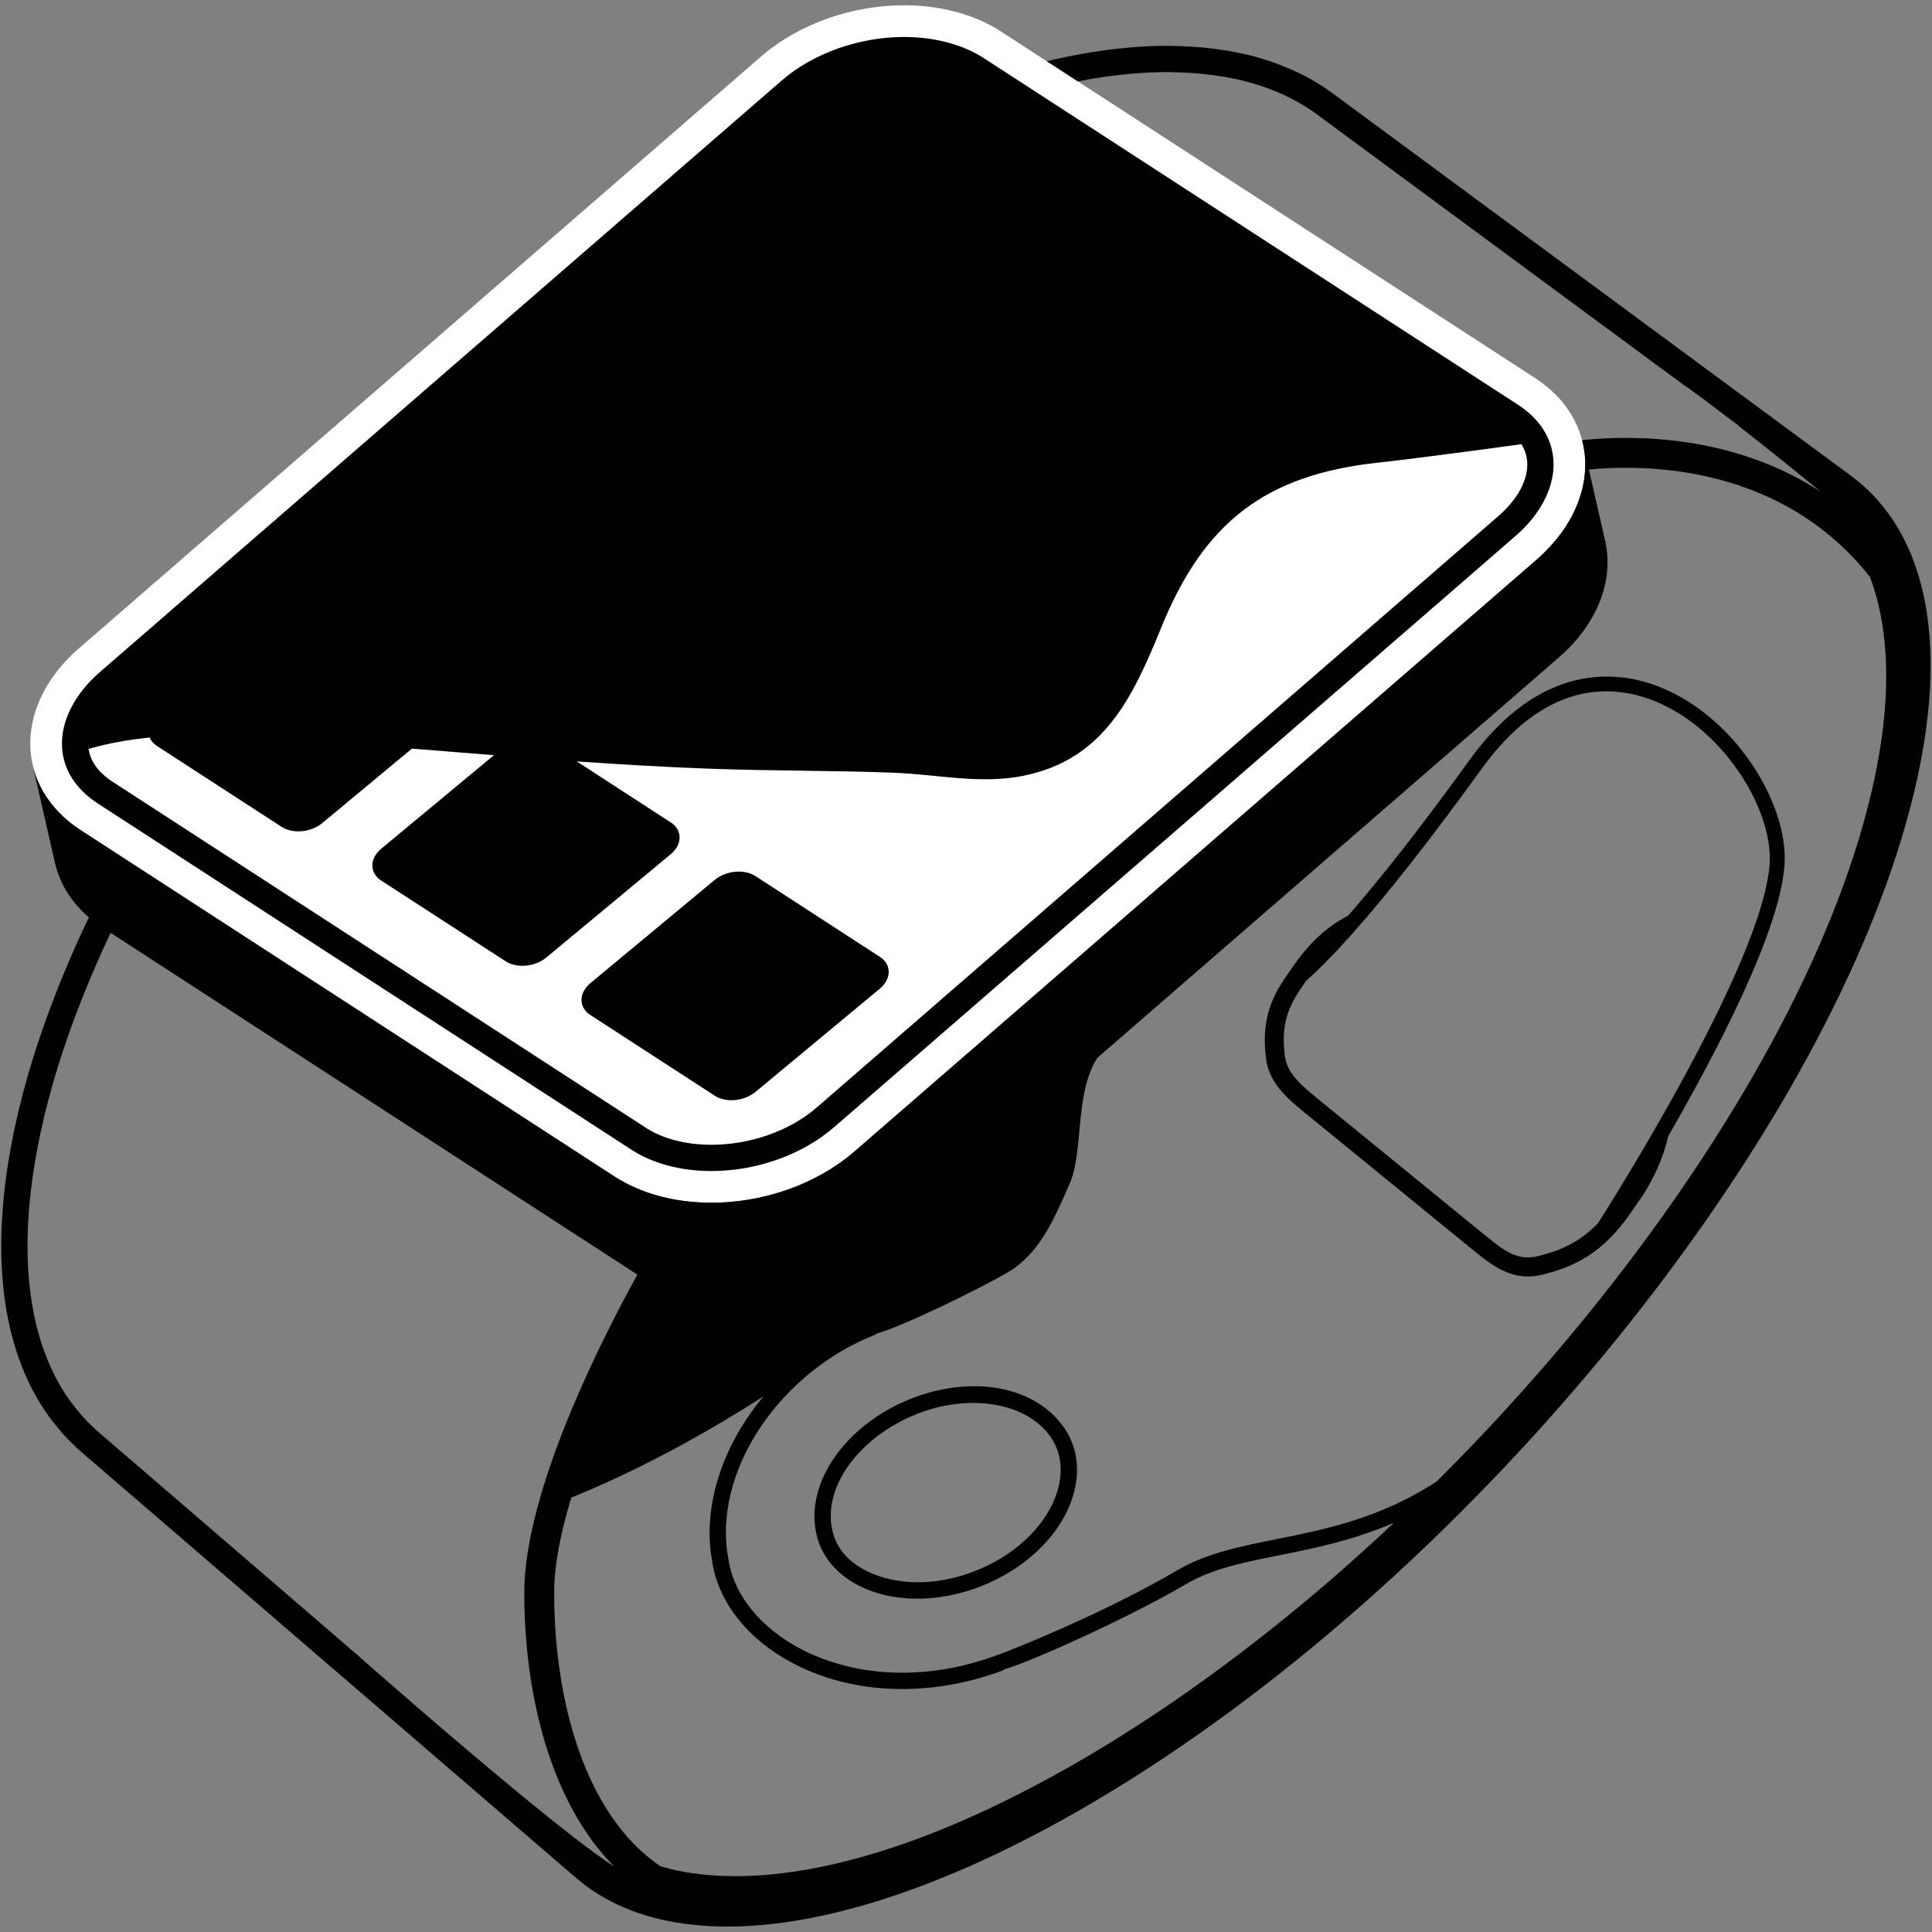 <svg xmlns="http://www.w3.org/2000/svg" xmlns:xlink="http://www.w3.org/1999/xlink" width="1080" zoomAndPan="magnify" viewBox="0 0 810 810" height="1080" preserveAspectRatio="xMidYMid meet" version="1.2"><rect x="0" y="0" width="810" height="810" fill="#808080" stroke="none"/><defs><clipPath id="4aede61d49"><path d="M 12 2.211 L 665 2.211 L 665 505 L 12 505 Z M 12 2.211 "/></clipPath><clipPath id="2b3215fbe9"><path d="M 0.516 19 L 809.434 19 L 809.434 807.711 L 0.516 807.711 Z M 0.516 19 "/></clipPath></defs><g id="b41cbaba33"><path style=" stroke:none;fill-rule:nonzero;fill:#000000;fill-opacity:1;" d="M 660.773 192.578 L 660.758 192.305 C 660.703 191.578 660.621 190.859 660.52 190.141 L 660.418 189.543 C 660.324 188.98 660.223 188.418 660.102 187.871 C 660.008 187.441 659.914 187.012 659.805 186.586 C 657.594 178.137 651.93 170.762 643.43 165.246 L 419.621 20.031 C 409.816 13.672 397.281 10.312 383.363 10.312 C 363.199 10.312 342.723 17.629 328.594 29.887 L 42.805 277.84 C 28.738 290.051 22.496 305.715 26.109 319.758 L 26.238 320.25 C 26.395 320.82 26.559 321.387 26.754 321.977 L 26.855 322.254 C 27.039 322.777 27.234 323.297 27.457 323.836 L 27.691 324.379 C 27.859 324.781 28.043 325.188 28.238 325.59 L 28.512 326.16 C 28.734 326.602 28.965 327.031 29.207 327.461 L 29.441 327.887 C 29.762 328.441 30.105 328.996 30.52 329.629 L 30.723 329.922 C 31.016 330.352 31.316 330.781 31.621 331.195 L 32.043 331.746 C 32.336 332.121 32.637 332.492 32.941 332.859 L 33.383 333.383 C 33.758 333.82 34.156 334.25 34.535 334.648 L 34.812 334.949 C 35.312 335.461 35.828 335.969 36.367 336.461 L 36.84 336.883 C 37.238 337.246 37.648 337.605 38.074 337.953 L 38.68 338.453 C 39.098 338.785 39.531 339.121 39.961 339.438 L 40.555 339.887 C 41.199 340.348 41.859 340.809 42.539 341.25 L 266.422 486.504 C 267.375 487.125 268.438 487.75 269.727 488.453 L 270.504 488.875 C 271.656 489.477 272.824 490.043 274 490.555 L 274.73 490.867 C 275.957 491.379 277.102 491.824 278.203 492.211 L 278.656 492.375 C 279.82 492.773 281.098 493.164 282.586 493.57 L 283.598 493.836 L 284.188 493.969 C 285.285 494.238 286.387 494.512 287.547 494.738 L 288.242 494.867 C 289.48 495.094 290.777 495.301 292.066 495.473 L 292.77 495.574 C 293.148 495.617 293.531 495.648 293.91 495.676 L 295.613 495.832 C 296.086 495.883 296.566 495.934 297.02 495.965 L 298.039 496.027 C 299.625 496.117 301.055 496.156 302.398 496.16 L 303.434 496.141 C 304.219 496.137 305.004 496.125 305.793 496.09 C 306.164 496.078 307.145 496.023 307.145 496.023 C 307.848 495.992 308.543 495.941 309.254 495.891 C 309.723 495.852 310.191 495.809 310.645 495.762 C 311.348 495.699 312.043 495.625 312.762 495.535 C 313.219 495.484 313.668 495.434 314.133 495.371 C 314.875 495.27 315.621 495.156 316.379 495.031 L 317.57 494.848 C 318.684 494.652 319.797 494.438 321.016 494.176 L 321.363 494.094 C 322.367 493.875 323.367 493.641 324.359 493.387 L 325.547 493.062 C 326.273 492.867 327 492.668 327.727 492.453 C 328.172 492.32 328.613 492.18 329.055 492.039 C 329.742 491.824 330.426 491.598 331.102 491.371 C 331.543 491.219 331.988 491.066 332.41 490.914 C 333.105 490.664 333.801 490.398 334.469 490.137 L 335.695 489.66 C 336.492 489.336 337.277 488.996 338.039 488.66 L 338.887 488.293 C 339.93 487.812 340.973 487.312 341.992 486.801 L 342.82 486.367 C 343.562 485.973 344.309 485.574 345.035 485.172 L 346.137 484.531 C 346.77 484.16 347.398 483.789 348.012 483.41 C 348.391 483.176 348.773 482.934 349.137 482.699 C 349.738 482.309 350.34 481.91 350.984 481.461 C 351.324 481.227 351.664 480.996 352 480.754 C 352.625 480.312 353.238 479.852 353.852 479.383 L 354.73 478.719 C 355.617 478.023 356.488 477.309 357.336 476.578 L 643.141 228.613 C 643.992 227.871 644.816 227.113 645.598 226.355 L 646.344 225.617 C 646.883 225.086 647.398 224.555 647.898 224.023 C 648.172 223.738 648.43 223.457 648.688 223.164 C 649.156 222.645 649.605 222.129 650.043 221.609 C 650.043 221.609 650.559 220.996 650.75 220.758 C 651.211 220.188 651.652 219.613 652.09 219.02 L 652.59 218.363 C 653.164 217.559 653.715 216.758 654.242 215.914 L 654.473 215.535 C 654.887 214.859 655.293 214.184 655.672 213.508 L 656.102 212.691 C 656.395 212.145 656.676 211.594 656.949 211.031 C 657.086 210.742 657.219 210.449 657.352 210.16 C 657.602 209.617 657.832 209.066 658.055 208.508 L 658.383 207.695 C 658.629 207.043 658.852 206.398 659.055 205.766 L 659.223 205.254 C 659.477 204.445 659.691 203.637 659.906 202.703 L 660 202.258 C 660.141 201.641 660.262 201.02 660.359 200.406 L 660.48 199.605 C 660.559 199.062 660.625 198.523 660.676 197.992 C 660.703 197.715 660.727 197.438 660.746 197.164 C 660.785 196.609 660.809 196.055 660.824 195.512 L 660.84 194.797 C 660.84 194.051 660.824 193.312 660.773 192.578 "/><g clip-rule="nonzero" clip-path="url(#4aede61d49)"><path style=" stroke:none;fill-rule:nonzero;fill:#ffffff;fill-opacity:1;" d="M 637.863 186.238 C 637.863 186.238 596.441 191.922 577.438 194 C 530.535 199.137 504.824 218.906 486.852 263.09 C 474.945 292.363 462.859 318.316 429.328 325.199 C 411.062 328.953 392.793 324.637 374.523 323.953 C 348.789 322.988 323.02 323.234 297.281 322.273 C 278.719 321.586 260.246 320.504 241.809 319.227 L 207.062 316.617 C 195.617 315.715 184.168 314.785 172.711 313.855 C 172.711 313.855 61.441 306.164 62.73 309.203 C 55.484 309.945 48.375 311.102 41.504 312.812 C 40.039 313.172 37.145 313.98 37.145 313.98 C 37.145 313.98 33.605 293.355 44.441 283.953 L 227.887 128.648 L 330.887 37.113 C 338.355 30.633 356.508 24.883 367.016 22.418 C 367.016 22.418 382.734 15.5 412.512 31.715 L 630.762 171.66 C 639.926 177.594 637.863 186.238 637.863 186.238 Z M 664.531 192.047 C 664.527 191.996 664.527 191.945 664.527 191.902 C 664.457 190.93 664.348 189.961 664.211 189 C 664.18 188.75 664.129 188.496 664.09 188.25 C 663.977 187.543 663.844 186.848 663.691 186.145 C 663.578 185.609 663.453 185.07 663.312 184.539 C 660.691 174.492 654.094 165.316 643.52 158.453 L 451.875 34.109 L 438.863 25.668 L 419.707 13.238 C 408.25 5.805 393.898 2.215 379.047 2.215 C 357.668 2.223 335.254 9.66 318.98 23.777 L 33.195 271.73 C 16.117 286.543 9.73 305.312 13.965 321.762 C 14.016 321.977 14.066 322.184 14.121 322.398 C 14.332 323.152 14.559 323.902 14.812 324.648 C 14.844 324.73 14.875 324.812 14.906 324.895 C 15.133 325.559 15.379 326.215 15.645 326.867 C 15.738 327.094 15.84 327.324 15.938 327.551 C 16.156 328.062 16.391 328.574 16.629 329.078 C 16.746 329.32 16.859 329.559 16.977 329.801 C 17.25 330.336 17.539 330.875 17.836 331.406 C 17.934 331.582 18.027 331.758 18.129 331.93 C 18.527 332.625 18.949 333.312 19.398 333.996 C 19.5 334.148 19.605 334.301 19.715 334.449 C 20.074 334.977 20.441 335.5 20.828 336.02 C 20.992 336.238 21.16 336.461 21.332 336.684 C 21.688 337.137 22.055 337.594 22.426 338.039 C 22.602 338.254 22.781 338.469 22.961 338.68 C 23.426 339.203 23.891 339.727 24.383 340.238 C 24.492 340.348 24.586 340.469 24.695 340.574 C 25.293 341.188 25.914 341.793 26.551 342.387 C 26.742 342.559 26.93 342.723 27.113 342.887 C 27.594 343.316 28.082 343.742 28.582 344.156 C 28.816 344.355 29.062 344.551 29.301 344.746 C 29.793 345.145 30.305 345.535 30.824 345.922 C 31.051 346.09 31.281 346.27 31.512 346.434 C 32.266 346.977 33.031 347.508 33.824 348.023 L 257.637 493.242 C 257.664 493.254 257.695 493.273 257.715 493.285 C 258.965 494.094 260.262 494.84 261.57 495.562 C 261.859 495.719 262.145 495.875 262.434 496.027 C 263.734 496.711 265.07 497.355 266.43 497.949 C 266.707 498.074 266.992 498.184 267.273 498.305 C 268.578 498.859 269.898 499.371 271.242 499.844 C 271.406 499.902 271.559 499.965 271.723 500.023 C 273.164 500.516 274.637 500.957 276.129 501.363 C 276.469 501.457 276.812 501.551 277.16 501.641 C 277.41 501.703 277.676 501.754 277.93 501.816 C 279.164 502.121 280.387 502.418 281.645 502.664 C 281.91 502.715 282.184 502.758 282.453 502.809 C 283.859 503.066 285.281 503.297 286.715 503.484 C 286.973 503.516 287.227 503.555 287.484 503.586 C 288.238 503.68 289 503.73 289.762 503.801 C 290.57 503.879 291.371 503.973 292.18 504.027 C 292.547 504.047 292.914 504.074 293.285 504.094 C 294.879 504.18 296.477 504.238 298.082 504.238 C 298.461 504.238 298.836 504.227 299.215 504.227 C 300.074 504.211 300.934 504.199 301.793 504.168 C 302.277 504.148 302.773 504.117 303.266 504.094 C 304.031 504.047 304.801 504.004 305.566 503.941 C 306.078 503.902 306.594 503.859 307.105 503.809 C 307.867 503.738 308.625 503.656 309.387 503.562 C 309.887 503.504 310.387 503.449 310.891 503.379 C 311.707 503.27 312.523 503.145 313.34 503.012 C 313.773 502.941 314.211 502.879 314.652 502.805 C 315.867 502.594 317.078 502.359 318.293 502.102 C 318.457 502.062 318.621 502.027 318.785 501.988 C 319.879 501.746 320.961 501.496 322.039 501.215 C 322.477 501.109 322.906 500.984 323.344 500.867 C 324.137 500.652 324.934 500.434 325.73 500.191 C 326.211 500.055 326.691 499.902 327.172 499.75 C 327.922 499.516 328.664 499.27 329.41 499.016 C 329.891 498.852 330.363 498.688 330.844 498.52 C 331.602 498.246 332.352 497.957 333.098 497.664 C 333.543 497.496 333.988 497.332 334.426 497.148 C 335.293 496.801 336.156 496.426 337.012 496.047 C 337.32 495.91 337.629 495.781 337.934 495.648 C 339.078 495.125 340.215 494.582 341.34 494.012 C 341.645 493.855 341.941 493.691 342.242 493.531 C 343.066 493.102 343.879 492.668 344.688 492.219 C 345.094 491.984 345.496 491.75 345.902 491.512 C 346.598 491.105 347.293 490.695 347.977 490.27 C 348.391 490.004 348.809 489.742 349.227 489.477 C 349.891 489.047 350.547 488.602 351.199 488.16 C 351.598 487.891 351.996 487.609 352.387 487.332 C 353.082 486.84 353.766 486.328 354.441 485.816 C 354.762 485.562 355.098 485.324 355.418 485.07 C 356.406 484.293 357.379 483.496 358.328 482.676 L 583.094 287.668 L 644.113 234.73 C 644.121 234.723 644.125 234.715 644.133 234.715 C 645.086 233.883 646.004 233.035 646.895 232.184 C 647.184 231.906 647.449 231.625 647.734 231.348 C 648.336 230.754 648.922 230.152 649.492 229.547 C 649.797 229.219 650.094 228.895 650.383 228.566 C 650.914 227.984 651.426 227.391 651.926 226.797 C 652.195 226.477 652.469 226.152 652.734 225.832 C 653.266 225.176 653.77 224.512 654.262 223.84 C 654.457 223.586 654.66 223.328 654.844 223.07 C 655.508 222.148 656.145 221.211 656.746 220.27 C 656.84 220.117 656.93 219.961 657.023 219.801 C 657.516 219.012 657.984 218.223 658.426 217.426 C 658.605 217.109 658.77 216.789 658.938 216.465 C 659.281 215.82 659.617 215.176 659.926 214.52 C 660.09 214.18 660.254 213.832 660.41 213.484 C 660.703 212.832 660.98 212.176 661.246 211.523 C 661.371 211.195 661.512 210.871 661.637 210.543 C 661.93 209.766 662.199 208.988 662.445 208.211 C 662.512 208.016 662.586 207.82 662.645 207.617 C 662.945 206.641 663.211 205.66 663.445 204.672 C 663.496 204.445 663.535 204.219 663.586 203.992 C 663.754 203.238 663.906 202.48 664.031 201.723 C 664.082 201.398 664.129 201.07 664.18 200.742 C 664.273 200.078 664.355 199.41 664.418 198.746 C 664.449 198.406 664.48 198.07 664.508 197.727 C 664.551 197.047 664.582 196.355 664.594 195.676 C 664.602 195.383 664.621 195.086 664.621 194.789 C 664.613 193.875 664.59 192.957 664.531 192.047 "/></g><g clip-rule="nonzero" clip-path="url(#2b3215fbe9)"><path style=" stroke:none;fill-rule:nonzero;fill:#000000;fill-opacity:1;" d="M 790.062 299.379 C 788.793 313.383 785.898 328.645 781.277 345.098 C 771.73 379.117 755.648 415.207 734.766 451.438 C 713.988 487.484 688.336 523.867 659.445 558.66 C 641.594 580.16 622.438 601.121 602.359 621.098 C 578.504 636.605 555.855 641.148 535.363 645.258 C 520.074 648.32 505.641 651.211 493.52 658.395 C 462.219 676.777 422.152 692.52 419.039 693.57 C 418.879 693.609 418.723 693.652 418.57 693.707 C 388.191 705.281 355.715 703.535 331.695 689.047 C 316.578 679.926 306.93 666.656 305.223 652.645 L 304.812 650.141 C 300.324 614.746 327.777 574.844 367.332 559.414 L 367.238 559.18 C 376.938 556.785 410.148 540.688 422.684 533.32 C 435.785 525.57 442.016 511.133 448.613 495.852 C 454.281 482.719 450.566 457.953 460.098 443.477 L 653.453 275.719 C 670.164 261.219 676.652 242.934 672.961 226.742 L 666.145 196.844 C 690.727 194.5 747.035 195.105 783.965 241.863 C 786.195 247.754 787.902 254.125 789.047 260.973 C 790.965 272.465 791.34 285.285 790.062 299.379 Z M 578.84 643.625 C 574.328 647.797 569.789 651.91 565.207 655.961 C 564.824 656.305 564.445 656.656 564.059 656.992 C 529.688 687.27 493.266 714.328 456.379 736.113 C 451.559 738.965 446.793 741.656 442.066 744.266 C 439.559 745.645 437.066 746.988 434.586 748.305 C 419.359 756.359 404.676 763.16 390.637 768.652 C 369.828 776.785 350.402 782.133 332.656 784.734 C 332.188 784.805 331.734 784.848 331.273 784.918 C 329.574 785.152 327.887 785.379 326.219 785.57 C 325.383 785.664 324.566 785.723 323.734 785.805 C 322.449 785.93 321.16 786.062 319.902 786.156 C 319.012 786.219 318.148 786.258 317.27 786.309 C 316.086 786.379 314.898 786.453 313.734 786.5 C 312.84 786.531 311.965 786.535 311.082 786.547 C 309.977 786.574 308.871 786.598 307.781 786.594 C 306.559 786.586 305.355 786.547 304.148 786.512 C 303.316 786.484 302.477 786.473 301.648 786.43 C 300.375 786.367 299.133 786.266 297.887 786.168 C 297.16 786.113 296.422 786.07 295.699 786 C 294.309 785.867 292.945 785.684 291.578 785.508 C 291.035 785.43 290.48 785.379 289.938 785.297 C 288.047 785.012 286.184 784.691 284.363 784.316 C 281.773 783.793 279.277 783.145 276.824 782.43 C 244.508 760.305 232.336 711.637 232.336 667.766 C 232.336 655.977 235.172 642.148 239.531 627.871 C 246.293 625.117 253.156 622.129 260.141 618.836 C 268.57 614.859 277.16 610.492 285.891 605.734 C 297.375 599.48 308.789 592.684 320.082 585.457 C 303.945 604.82 295.199 628.738 298.039 651.117 L 298.449 653.605 C 300.391 669.594 311.227 684.695 328.164 694.91 C 353.965 710.48 388.68 712.426 421.004 700.109 L 420.922 699.891 C 431.129 697.164 472.949 678.422 496.996 664.297 C 508.125 657.699 521.371 655.047 536.699 651.977 C 550.988 649.113 567.23 645.852 584.387 638.434 C 582.543 640.172 580.699 641.906 578.84 643.625 Z M 218.773 752.82 C 218.805 752.918 218.836 753.012 218.875 753.105 C 218.836 753.004 218.797 752.91 218.762 752.809 C 187.184 726.844 151.449 695.297 151.449 695.297 L 151.477 695.258 L 41.434 600.52 C 39.949 599.238 38.496 597.887 37.125 596.504 C 35.621 594.984 34.098 593.266 32.316 591.094 C 29.902 588.141 27.859 585.273 26.066 582.328 C 21.691 575.141 18.262 566.953 15.852 557.977 C 14.609 553.332 13.621 548.391 12.914 543.297 C 12.555 540.707 12.266 538.027 12.043 535.336 C 11.828 532.613 11.676 529.793 11.602 526.961 C 11.52 524.082 11.52 521.109 11.586 518.121 C 11.727 512.062 12.184 505.695 12.934 499.219 C 13.32 495.934 13.785 492.547 14.324 489.16 C 15.758 480.148 17.754 470.742 20.258 461.219 C 21.504 456.492 22.898 451.641 24.402 446.805 C 29.973 428.891 37.371 410.172 46.375 391.098 L 266.984 534.23 C 267.066 534.285 267.148 534.332 267.23 534.383 C 252.59 560.879 219.809 624.973 219.809 667.766 C 219.809 709.531 230.406 755.344 257.605 782.648 C 248.828 777.008 234.305 765.586 218.773 752.82 Z M 233.148 778.77 C 233.105 778.719 233.066 778.668 233.031 778.617 C 233.137 778.746 233.246 778.871 233.352 779.004 C 233.289 778.922 233.219 778.852 233.148 778.77 Z M 227.172 770.574 C 227.172 770.566 227.164 770.559 227.164 770.559 C 227.152 770.543 227.145 770.523 227.133 770.512 C 227.773 771.527 228.441 772.52 229.125 773.504 C 228.453 772.543 227.805 771.57 227.172 770.574 Z M 225.668 768.062 C 225.574 767.906 225.477 767.754 225.383 767.598 C 224.289 765.668 223.258 763.68 222.301 761.617 C 222.293 761.605 222.285 761.598 222.285 761.594 C 222.09 761.168 221.922 760.727 221.73 760.305 C 222.039 761.004 222.352 761.715 222.68 762.395 C 222.836 762.723 222.996 763.039 223.152 763.363 C 223.613 764.293 224.086 765.203 224.574 766.098 C 224.738 766.402 224.902 766.719 225.074 767.023 C 225.637 768.02 226.219 769.004 226.812 769.965 C 226.418 769.34 226.039 768.707 225.668 768.062 Z M 220.48 757.41 C 220.328 757.035 220.184 756.672 220.035 756.297 C 219.953 756.09 219.887 755.867 219.805 755.66 C 220.082 756.375 220.352 757.086 220.645 757.781 C 220.586 757.656 220.531 757.535 220.48 757.41 Z M 785 223.992 C 785 223.992 784.98 223.98 784.949 223.953 C 784.938 223.949 784.93 223.934 784.918 223.922 C 784.949 223.949 785 223.992 785 223.992 Z M 807.188 253.062 C 802.828 229.484 792.148 211.352 775.895 199.363 C 775.875 199.352 775.855 199.34 775.836 199.328 L 558.883 39.242 C 554.035 35.664 548.758 32.543 543.078 29.895 C 542.445 29.605 541.793 29.34 541.148 29.055 C 536.023 26.797 530.59 24.895 524.84 23.406 C 524.832 23.406 524.82 23.406 524.812 23.406 C 524.777 23.391 524.738 23.387 524.699 23.379 C 521.738 22.613 518.672 21.977 515.543 21.414 C 514.539 21.238 513.504 21.109 512.477 20.953 C 510.246 20.605 507.992 20.301 505.684 20.062 C 504.477 19.934 503.246 19.836 502.012 19.738 C 499.762 19.562 497.477 19.438 495.156 19.359 C 493.918 19.316 492.688 19.266 491.43 19.254 C 490.797 19.246 490.191 19.203 489.551 19.203 C 488.969 19.203 488.383 19.215 487.793 19.223 C 487.352 19.227 486.91 19.234 486.469 19.238 C 484.691 19.273 482.902 19.316 481.098 19.406 C 478.898 19.504 476.672 19.656 474.422 19.848 C 474.422 19.848 474.418 19.848 474.418 19.848 C 474.352 19.848 474.289 19.859 474.227 19.859 C 472.312 20.023 470.371 20.207 468.418 20.422 C 466.391 20.645 464.348 20.895 462.281 21.188 C 460.324 21.457 458.34 21.773 456.348 22.102 C 455.812 22.191 455.27 22.285 454.73 22.383 C 453.207 22.645 451.68 22.926 450.137 23.223 C 449.574 23.336 449.012 23.438 448.441 23.551 C 446.406 23.961 444.367 24.383 442.301 24.844 C 441.168 25.105 440.008 25.391 438.863 25.668 L 451.875 34.109 C 455.918 33.328 459.914 32.645 463.805 32.102 C 467.598 31.57 471.473 31.141 475.309 30.824 C 477.438 30.652 479.535 30.508 481.613 30.414 C 484.281 30.281 486.953 30.219 489.551 30.219 C 489.746 30.219 489.938 30.23 490.133 30.234 C 490.52 30.25 490.91 30.27 491.309 30.27 C 492.262 30.281 493.199 30.312 494.141 30.344 L 494.785 30.367 C 497.008 30.445 499.152 30.566 501.16 30.715 C 502.297 30.812 503.434 30.898 504.555 31.02 C 506.461 31.215 508.512 31.48 510.805 31.836 L 512 32.012 C 512.543 32.086 513.086 32.164 513.617 32.258 C 516.789 32.828 519.551 33.414 522.059 34.066 L 522.363 34.141 C 528.035 35.633 533.445 37.559 538.426 39.879 C 543.414 42.207 548.094 44.973 552.348 48.109 L 705.938 161.43 C 706.316 161.676 706.707 161.898 707.082 162.164 C 711.93 165.582 717.812 169.984 724.133 174.859 L 728.941 178.402 C 728.871 178.41 728.801 178.418 728.73 178.422 C 740.43 187.535 753.113 197.777 763.484 206.246 C 726.293 181.938 684.023 182.398 663.766 184.496 C 663.609 184.508 663.465 184.527 663.312 184.539 C 663.453 185.078 663.578 185.609 663.691 186.152 C 663.844 186.848 663.969 187.547 664.082 188.25 C 664.129 188.504 664.18 188.75 664.211 189 C 664.348 189.961 664.457 190.93 664.527 191.902 C 664.527 191.953 664.527 191.996 664.527 192.047 C 664.59 192.957 664.613 193.879 664.613 194.797 C 664.613 195.094 664.594 195.383 664.59 195.68 C 664.578 196.363 664.543 197.047 664.5 197.734 C 664.477 198.074 664.445 198.41 664.414 198.754 C 664.348 199.414 664.266 200.078 664.172 200.75 C 664.121 201.078 664.078 201.398 664.027 201.73 C 663.898 202.488 663.75 203.238 663.578 203.996 C 663.527 204.227 663.488 204.453 663.438 204.68 C 663.207 205.66 662.941 206.645 662.637 207.625 C 662.578 207.82 662.504 208.023 662.441 208.219 C 662.188 208.996 661.922 209.773 661.633 210.551 C 661.504 210.879 661.367 211.203 661.238 211.531 C 660.973 212.18 660.695 212.832 660.406 213.484 C 660.246 213.832 660.082 214.18 659.918 214.527 C 659.609 215.176 659.273 215.828 658.934 216.473 C 658.762 216.793 658.598 217.117 658.422 217.434 C 657.98 218.23 657.512 219.02 657.02 219.809 C 656.922 219.961 656.836 220.117 656.742 220.277 C 656.141 221.219 655.5 222.148 654.84 223.074 C 654.656 223.336 654.453 223.586 654.258 223.848 C 653.766 224.516 653.258 225.18 652.727 225.836 C 652.461 226.16 652.191 226.48 651.918 226.805 C 651.418 227.398 650.906 227.984 650.375 228.574 C 650.086 228.902 649.789 229.227 649.484 229.547 C 648.918 230.152 648.328 230.754 647.73 231.355 C 647.445 231.633 647.18 231.91 646.887 232.184 C 645.996 233.043 645.082 233.891 644.121 234.723 C 644.113 234.723 644.113 234.73 644.109 234.734 L 583.086 287.676 L 358.32 482.68 C 357.371 483.504 356.398 484.301 355.414 485.078 C 355.09 485.328 354.758 485.57 354.434 485.824 C 353.758 486.336 353.074 486.848 352.379 487.34 C 351.988 487.617 351.59 487.891 351.191 488.16 C 350.539 488.609 349.883 489.051 349.215 489.48 C 348.805 489.746 348.387 490.012 347.969 490.27 C 347.285 490.699 346.59 491.113 345.895 491.516 C 345.492 491.75 345.086 491.988 344.684 492.219 C 343.875 492.672 343.059 493.109 342.238 493.531 C 341.934 493.695 341.637 493.859 341.328 494.012 C 340.207 494.582 339.07 495.133 337.926 495.648 C 337.625 495.789 337.312 495.914 337.004 496.055 C 336.152 496.426 335.285 496.801 334.422 497.152 C 333.977 497.332 333.535 497.5 333.094 497.672 C 332.348 497.961 331.594 498.246 330.836 498.52 C 330.355 498.695 329.883 498.859 329.395 499.023 C 328.656 499.277 327.91 499.516 327.164 499.758 C 326.684 499.91 326.203 500.055 325.723 500.199 C 324.93 500.438 324.133 500.652 323.336 500.867 C 322.898 500.988 322.469 501.117 322.035 501.223 C 320.953 501.5 319.871 501.754 318.777 501.992 C 318.613 502.031 318.449 502.07 318.285 502.109 C 317.074 502.367 315.859 502.594 314.645 502.809 C 314.203 502.887 313.77 502.949 313.332 503.02 C 312.516 503.148 311.703 503.277 310.887 503.383 C 310.379 503.449 309.883 503.512 309.375 503.566 C 308.617 503.664 307.859 503.738 307.102 503.812 C 306.59 503.863 306.07 503.91 305.559 503.945 C 304.789 504.012 304.023 504.055 303.258 504.098 C 302.766 504.125 302.277 504.156 301.785 504.168 C 300.926 504.207 300.066 504.219 299.207 504.227 C 298.828 504.23 298.457 504.242 298.078 504.242 C 296.473 504.238 294.871 504.188 293.281 504.098 C 292.906 504.078 292.547 504.055 292.176 504.027 C 291.363 503.977 290.562 503.883 289.754 503.809 C 289.754 503.812 289.746 503.82 289.742 503.832 C 289.742 503.832 289.734 503.832 289.734 503.832 C 289.742 503.82 289.746 503.812 289.754 503.809 C 288.996 503.73 288.23 503.688 287.48 503.594 C 287.219 503.562 286.965 503.523 286.707 503.484 C 285.273 503.297 283.852 503.074 282.449 502.816 C 282.176 502.766 281.906 502.719 281.641 502.672 C 280.387 502.422 279.156 502.125 277.922 501.816 C 277.922 501.828 277.918 501.836 277.91 501.848 C 277.652 501.785 277.406 501.711 277.152 501.641 C 276.805 501.551 276.465 501.465 276.121 501.367 C 274.637 500.957 273.16 500.52 271.719 500.027 C 271.555 499.973 271.402 499.91 271.238 499.852 C 269.891 499.379 268.57 498.859 267.27 498.309 C 266.984 498.191 266.699 498.074 266.422 497.957 C 265.059 497.355 263.73 496.711 262.43 496.027 C 262.137 495.875 261.852 495.719 261.562 495.562 C 260.254 494.848 258.957 494.102 257.707 493.293 C 257.688 493.273 257.656 493.262 257.633 493.242 L 33.82 348.031 C 33.023 347.512 32.258 346.984 31.508 346.438 C 31.273 346.27 31.047 346.09 30.816 345.922 C 30.301 345.535 29.789 345.148 29.297 344.75 C 29.055 344.555 28.809 344.359 28.574 344.156 C 28.074 343.742 27.59 343.316 27.109 342.895 C 26.926 342.723 26.73 342.559 26.551 342.387 C 25.906 341.793 25.281 341.195 24.688 340.582 C 24.582 340.469 24.484 340.352 24.379 340.238 C 23.891 339.727 23.418 339.211 22.957 338.684 C 22.773 338.469 22.598 338.254 22.418 338.047 C 22.039 337.598 21.68 337.145 21.324 336.688 C 21.156 336.469 20.984 336.246 20.82 336.023 C 20.434 335.508 20.07 334.98 19.707 334.449 C 19.602 334.301 19.492 334.148 19.391 333.996 C 18.945 333.32 18.52 332.633 18.121 331.938 C 18.02 331.758 17.926 331.582 17.832 331.41 C 17.535 330.879 17.242 330.344 16.973 329.801 C 16.852 329.559 16.738 329.32 16.625 329.078 C 16.379 328.574 16.152 328.066 15.93 327.555 C 15.836 327.328 15.734 327.094 15.637 326.867 C 15.375 326.215 15.125 325.559 14.895 324.902 C 14.867 324.82 14.836 324.738 14.805 324.656 C 14.551 323.91 14.324 323.156 14.117 322.398 C 14.059 322.191 14.008 321.977 13.957 321.77 C 13.863 321.406 13.77 321.055 13.68 320.695 L 23.027 361.676 C 24.965 370.176 29.711 378.102 37.266 384.602 C 36.453 386.289 35.645 387.984 34.863 389.672 C 32.059 395.719 29.422 401.742 26.938 407.727 C 21.922 419.816 17.535 431.777 13.883 443.539 C 12.328 448.539 10.898 453.496 9.602 458.422 C 7.012 468.262 4.953 477.949 3.441 487.426 C 2.875 490.996 2.395 494.504 1.988 497.949 C 1.703 500.422 1.477 502.848 1.273 505.254 C 0.906 509.559 0.668 513.766 0.566 517.863 C 0.496 520.992 0.496 524.051 0.578 527.059 C 0.578 527.125 0.578 527.195 0.578 527.258 C 0.668 530.312 0.824 533.301 1.059 536.227 C 1.301 539.152 1.609 542.016 1.996 544.816 C 2.773 550.414 3.848 555.754 5.211 560.836 C 7.918 570.945 11.758 580.02 16.648 588.059 C 16.668 588.086 16.688 588.105 16.699 588.137 C 18.855 591.656 21.23 594.949 23.785 598.062 C 25.496 600.16 27.273 602.195 29.156 604.109 C 29.207 604.16 29.25 604.211 29.297 604.258 C 30.887 605.863 32.535 607.398 34.242 608.871 L 241.523 787.32 L 241.516 787.312 C 241.512 787.309 241.504 787.301 241.492 787.293 C 240.91 786.797 240.348 786.27 239.777 785.754 C 239.262 785.273 238.754 784.785 238.25 784.293 C 238.844 784.867 239.445 785.441 240.051 786 C 240.328 786.25 240.605 786.5 240.887 786.746 C 249.035 793.938 258.801 799.309 269.992 802.809 C 292.352 809.797 320.402 809.375 352.734 801.293 C 384.559 793.344 420.594 777.961 459.59 754.863 C 498.094 732.055 536.102 703.727 571.977 672.02 C 607.613 640.531 641.352 605.527 671.547 569.043 C 701.723 532.594 728.535 494.453 750.293 456.633 C 772.168 418.613 789.066 380.691 799.164 344.891 C 809.402 308.668 811.777 277.828 807.188 253.062 "/></g><path style=" stroke:none;fill-rule:nonzero;fill:#000000;fill-opacity:1;" d="M 775.887 199.359 L 775.902 199.371 Z M 775.887 199.359 "/><path style=" stroke:none;fill-rule:nonzero;fill:#000000;fill-opacity:1;" d="M 443.281 625.312 C 439.215 638.535 427.344 650.57 411.512 657.523 C 387.617 668.059 364.969 663.055 354.953 652.664 C 352.328 649.953 350.484 646.855 349.453 643.461 C 344.012 625.672 358.105 604.281 382.227 593.703 C 405.598 583.566 431.242 587.68 441.168 603.504 C 444.984 609.57 445.73 617.32 443.281 625.312 Z M 442.422 594.055 C 428.617 579.754 403.328 577.094 379.492 587.426 C 352.172 599.41 336.449 624.359 342.906 645.461 C 344.246 649.891 346.641 653.922 350.023 657.422 C 363.852 671.75 390.273 674.371 414.266 663.793 C 431.891 656.051 445.184 642.418 449.82 627.324 C 452.867 617.395 451.855 607.645 446.965 599.863 C 445.664 597.785 444.133 595.832 442.422 594.055 "/><path style=" stroke:none;fill-rule:nonzero;fill:#000000;fill-opacity:1;" d="M 741.922 362.293 C 738.883 405.434 670.676 511.73 669.984 512.801 C 662.301 520.789 654.516 524.188 645.195 526.559 C 636.215 528.945 630.457 524.27 622.496 517.801 L 554.422 462.262 C 545.402 454.957 539.129 449.863 538.57 441.641 C 537.578 432.203 538.426 424.363 545.676 414.027 L 547.715 411.055 C 555.016 404.773 577.176 383.301 621.094 322.438 C 647.035 286.484 673.809 286.676 691.711 293.16 C 721.957 304.117 743.539 339.324 741.922 362.293 Z M 693.848 287.27 C 677.531 281.359 645.719 277.594 616.016 318.773 C 593.695 349.707 577.031 370.359 565.156 383.953 C 557.195 387.926 549.719 394.543 543.164 403.668 C 543.102 403.746 543.035 403.812 542.969 403.902 L 539.141 409.469 C 531.754 420.012 529.289 429.535 530.633 442.332 C 531.41 453.863 539.602 460.5 549.082 468.191 L 617.473 523.98 C 625.762 530.715 634.336 537.688 647.199 534.27 C 660.633 530.848 671.953 525.23 683.379 508.945 C 684.957 506.688 686.512 504.422 688.047 502.141 C 688.055 502.133 688.059 502.133 688.066 502.121 C 690.309 499.148 693.613 492.723 694.797 490.062 C 696.836 485.461 698.379 480.848 699.422 476.312 C 719.902 440.797 746.219 390.391 748.164 362.738 C 749.977 337.062 727.125 299.332 693.848 287.27 "/><path style=" stroke:none;fill-rule:nonzero;fill:#000000;fill-opacity:1;" d="M 49.113 290.074 L 334.898 42.129 C 346.176 32.352 362.676 26.516 379.055 26.516 C 389.676 26.516 399.418 29.043 406.48 33.617 L 630.293 178.84 C 632.898 180.527 635.84 182.973 637.863 186.238 C 639.164 188.336 640.094 190.777 640.289 193.578 C 640.801 200.957 636.391 209.27 628.188 216.383 L 342.402 464.336 C 331.129 474.113 314.613 479.953 298.234 479.953 C 287.625 479.953 277.898 477.438 270.859 472.867 L 47.047 327.652 C 42.977 325.008 38.074 320.527 37.145 313.98 C 37.094 313.617 37.051 313.25 37.016 312.875 C 36.504 305.5 40.91 297.191 49.113 290.074 Z M 41.051 336.891 L 264.867 482.105 C 273.672 487.82 285.527 490.965 298.242 490.965 C 317.191 490.965 336.398 484.121 349.617 472.652 L 635.406 224.699 C 646.25 215.297 652.031 203.676 651.273 192.805 C 650.629 183.566 645.449 175.539 636.289 169.602 L 412.48 24.379 C 403.648 18.652 391.781 15.5 379.055 15.5 C 360.102 15.5 340.898 22.344 327.684 33.809 L 41.895 281.758 C 31.059 291.164 25.277 302.777 26.035 313.641 C 26.672 322.895 31.875 330.93 41.051 336.891 "/><path style=" stroke:none;fill-rule:nonzero;fill:#000000;fill-opacity:1;" d="M 187.445 301.621 C 192.207 297.496 192.148 291.594 187.34 288.469 L 135.129 254.598 C 130.305 251.469 122.52 252.277 117.762 256.406 L 65.715 299.617 C 62.434 302.469 61.441 306.164 62.73 309.203 C 63.312 310.57 64.344 311.801 65.836 312.773 L 118.047 346.648 C 122.855 349.777 130.641 348.969 135.406 344.836 L 172.711 313.855 L 187.445 301.621 "/><path style=" stroke:none;fill-rule:nonzero;fill:#000000;fill-opacity:1;" d="M 281.273 344.836 L 241.809 319.227 L 229.062 310.961 C 224.246 307.832 216.461 308.641 211.695 312.77 L 207.062 316.625 L 159.652 355.98 C 154.895 360.113 154.953 366.012 159.773 369.141 L 211.984 403.012 C 216.793 406.141 224.582 405.332 229.34 401.199 L 281.379 357.984 C 286.145 353.859 286.082 347.957 281.273 344.836 "/><path style=" stroke:none;fill-rule:nonzero;fill:#000000;fill-opacity:1;" d="M 368.949 401.199 L 316.738 367.32 C 311.918 364.195 304.129 365.008 299.371 369.133 L 247.332 412.344 C 242.57 416.477 242.629 422.375 247.449 425.504 L 299.656 459.375 C 304.473 462.496 312.258 461.688 317.016 457.562 L 369.059 414.348 C 373.816 410.215 373.758 404.32 368.949 401.199 "/></g></svg>